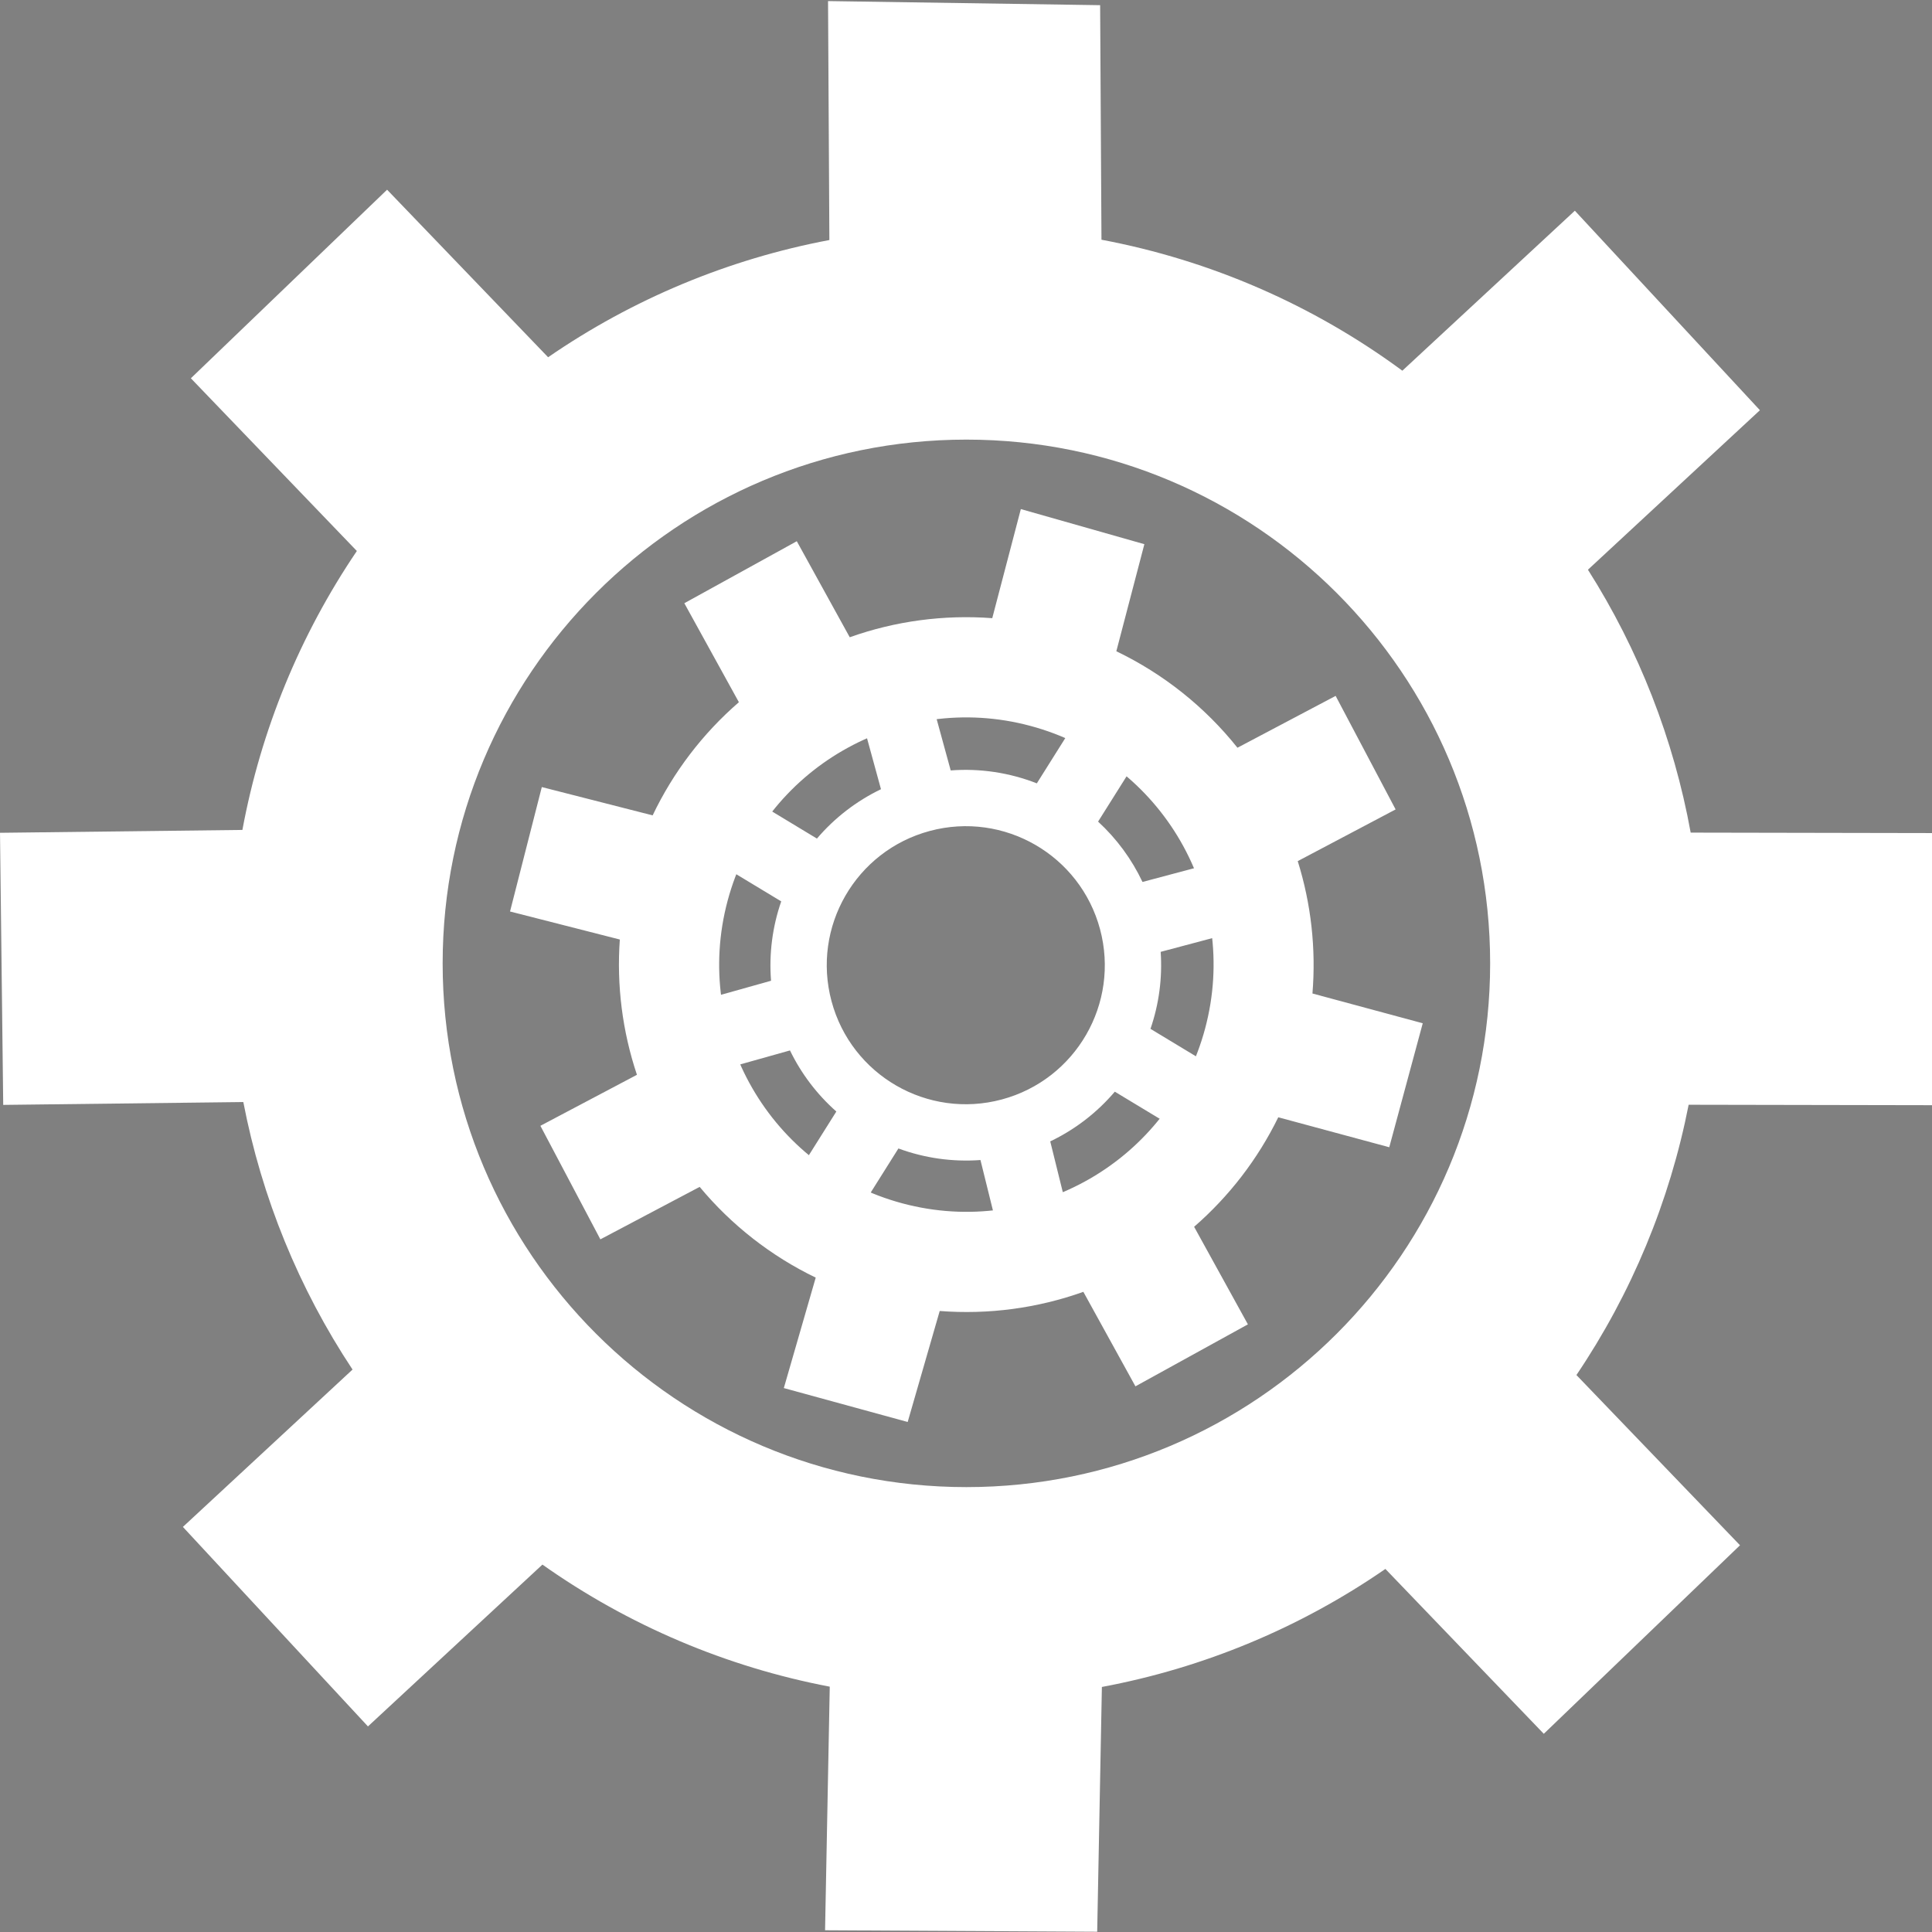<?xml version="1.0" encoding="UTF-8" standalone="no"?>
<!-- Created with Inkscape (http://www.inkscape.org/) -->

<svg
   xmlns:dc="http://purl.org/dc/elements/1.1/"
   xmlns:cc="http://creativecommons.org/ns#"
   xmlns:rdf="http://www.w3.org/1999/02/22-rdf-syntax-ns#"
   xmlns:svg="http://www.w3.org/2000/svg"
   xmlns="http://www.w3.org/2000/svg"
   xmlns:sodipodi="http://sodipodi.sourceforge.net/DTD/sodipodi-0.dtd"
   xmlns:inkscape="http://www.inkscape.org/namespaces/inkscape"
   id="svg2"
   version="1.1"
   inkscape:version="0.91 r13725"
   width="112"
   height="112"
   viewBox="0 0 112 112"
   sodipodi:docname="icon-3-gears.svg"
   inkscape:export-filename="/home/hhl/.kde/share/apps/ksplash/Themes/siduction_KSplash/images/kdegear-1.png"
   inkscape:export-xdpi="90"
   inkscape:export-ydpi="90">
  <rect x="0" y="0" width="112" height="112" fill="#808080" stroke="none"/>
  <defs
     id="defs6" />
  <sodipodi:namedview
     pagecolor="#ffffff"
     bordercolor="#666666"
     borderopacity="1"
     objecttolerance="10"
     gridtolerance="10"
     guidetolerance="10"
     inkscape:pageopacity="0"
     inkscape:pageshadow="2"
     inkscape:window-width="1440"
     inkscape:window-height="853"
     id="namedview4"
     showgrid="false"
     inkscape:zoom="2.97995"
     inkscape:cx="-30.36835"
     inkscape:cy="63.485754"
     inkscape:window-x="-7"
     inkscape:window-y="17"
     inkscape:window-maximized="1"
     inkscape:current-layer="svg2"
     borderlayer="true" />
  <rect
     style="opacity:1;fill:#1a1a1a;fill-opacity:1;stroke:none;stroke-width:0.39;stroke-linecap:round;stroke-linejoin:round;stroke-miterlimit:4;stroke-dasharray:none;stroke-opacity:1"
     id="rect4166"
     width="151.469"
     height="133.225"
     x="520.373"
     y="-19.543" />
  <g
     id="g4139">
    <path
       sodipodi:nodetypes="cccccccccccccccccccccccccccccccccsssss"
       inkscape:connector-curvature="0"
       id="path4209-2"
       d="m 66.34,31.547 -7.161,-2.035 -1.657,6.324 c -2.801,-0.211 -5.615,0.165 -8.262,1.106 l -3.069,-5.567 -6.52,3.594 3.163,5.739 c -2.101,1.819 -3.803,4.052 -5,6.56 l -6.425,-1.641 -1.842,7.213 6.365,1.625 c -0.19,2.654 0.147,5.319 0.992,7.842 l -5.597,2.957 3.477,6.582 5.756,-3.041 c 1.841,2.214 4.135,4.008 6.728,5.26 l -1.849,6.403 7.18,1.966 1.857,-6.435 c 2.823,0.219 5.66,-0.159 8.327,-1.11 l 3.019,5.478 6.52,-3.593 -3.118,-5.656 c 2.035,-1.768 3.694,-3.927 4.879,-6.348 l 6.434,1.737 1.941,-7.187 -6.394,-1.726 c 0.213,-2.589 -0.077,-5.195 -0.853,-7.674 l 5.674,-2.997 -3.477,-6.582 -5.691,3.006 C 69.847,40.978 67.446,39.067 64.715,37.754 Z m -6.61,10.533 c 7.644,2.048 12.18,9.905 10.131,17.548 C 67.813,67.272 59.957,71.808 52.313,69.76 44.67,67.712 40.134,59.855 42.182,52.211 44.23,44.568 52.086,40.032 59.73,42.08 Z"
       style="opacity:1;fill:#ffffff;fill-opacity:1;stroke:none;stroke-width:0.257;stroke-miterlimit:4;stroke-dasharray:none;stroke-opacity:1" />
    <g
       style="fill:#ffffff"
       transform="matrix(1.046,0,0,1.046,-2.553,-2.729)"
       id="g4192">
      <path
         sodipodi:nodetypes="cccccccccccccccccccccccccccccccccsssss"
         inkscape:connector-curvature="0"
         id="path4209"
         d="M 63.412,2.896 48.332,2.669 48.406,15.912 c -5.592,1.055 -10.901,3.268 -15.588,6.496 l -8.924,-9.285 -10.875,10.451 9.199,9.572 C 19.061,37.807 16.901,43.07 15.875,48.605 L 2.441,48.764 2.619,63.844 15.926,63.686 c 1.019,5.293 3.076,10.332 6.053,14.826 l -9.402,8.721 10.256,11.057 9.67,-8.969 c 4.764,3.367 10.193,5.674 15.924,6.766 l -0.26,13.5 15.082,0.082 0.26,-13.566 C 69.147,95.05 74.501,92.822 79.221,89.562 L 88,98.699 98.875,88.25 89.809,78.816 c 3.054,-4.527 5.169,-9.621 6.219,-14.98 l 13.502,0.025 0.029,-15.082 -13.418,-0.025 C 95.2,43.576 93.267,38.628 90.447,34.184 l 9.531,-8.84 -10.256,-11.057 -9.561,8.867 C 75.22,19.511 69.52,17.03 63.486,15.895 Z M 56,26.973 C 72.031,26.973 85.027,39.969 85.027,56 85.027,72.031 72.031,85.027 56,85.027 39.969,85.027 26.973,72.031 26.973,56 26.973,39.969 39.969,26.973 56,26.973 Z"
         style="opacity:1;fill:#ffffff;fill-opacity:1;stroke:none;stroke-width:0.257;stroke-miterlimit:4;stroke-dasharray:none;stroke-opacity:1" />
    </g>
    <path
       sodipodi:nodetypes="cccccccccccccccccccccccccccccccccsssss"
       inkscape:connector-curvature="0"
       id="path4209-2-3"
       d="m 54.16,41.182 -4.06,1.023 0.971,3.546 c -1.424,0.685 -2.688,1.66 -3.713,2.862 l -3.06,-1.849 -2.165,3.584 3.155,1.906 c -0.512,1.477 -0.713,3.043 -0.59,4.601 l -3.591,1.008 1.131,4.031 3.557,-0.999 c 0.654,1.346 1.567,2.55 2.688,3.541 l -1.895,3.014 3.545,2.228 1.949,-3.1 c 1.519,0.561 3.141,0.789 4.756,0.67 l 0.9,3.639 4.05,-1.062 -0.905,-3.657 c 1.437,-0.687 2.712,-1.669 3.744,-2.882 l 3.011,1.819 2.165,-3.583 -3.109,-1.878 c 0.494,-1.433 0.695,-2.951 0.591,-4.464 l 3.622,-0.963 -1.076,-4.046 -3.6,0.957 c -0.624,-1.321 -1.498,-2.509 -2.574,-3.498 l 1.921,-3.055 -3.545,-2.228 -1.927,3.065 c -1.587,-0.622 -3.294,-0.878 -4.993,-0.749 z m -0.258,6.989 c 4.299,-1.152 8.717,1.399 9.869,5.698 1.152,4.299 -1.399,8.717 -5.698,9.869 -4.299,1.152 -8.717,-1.399 -9.869,-5.698 -1.152,-4.299 1.399,-8.717 5.698,-9.869 z"
       style="opacity:1;fill:#ffffff;fill-opacity:1;stroke:none;stroke-width:0.257;stroke-miterlimit:4;stroke-dasharray:none;stroke-opacity:1" />
  </g>
</svg>
